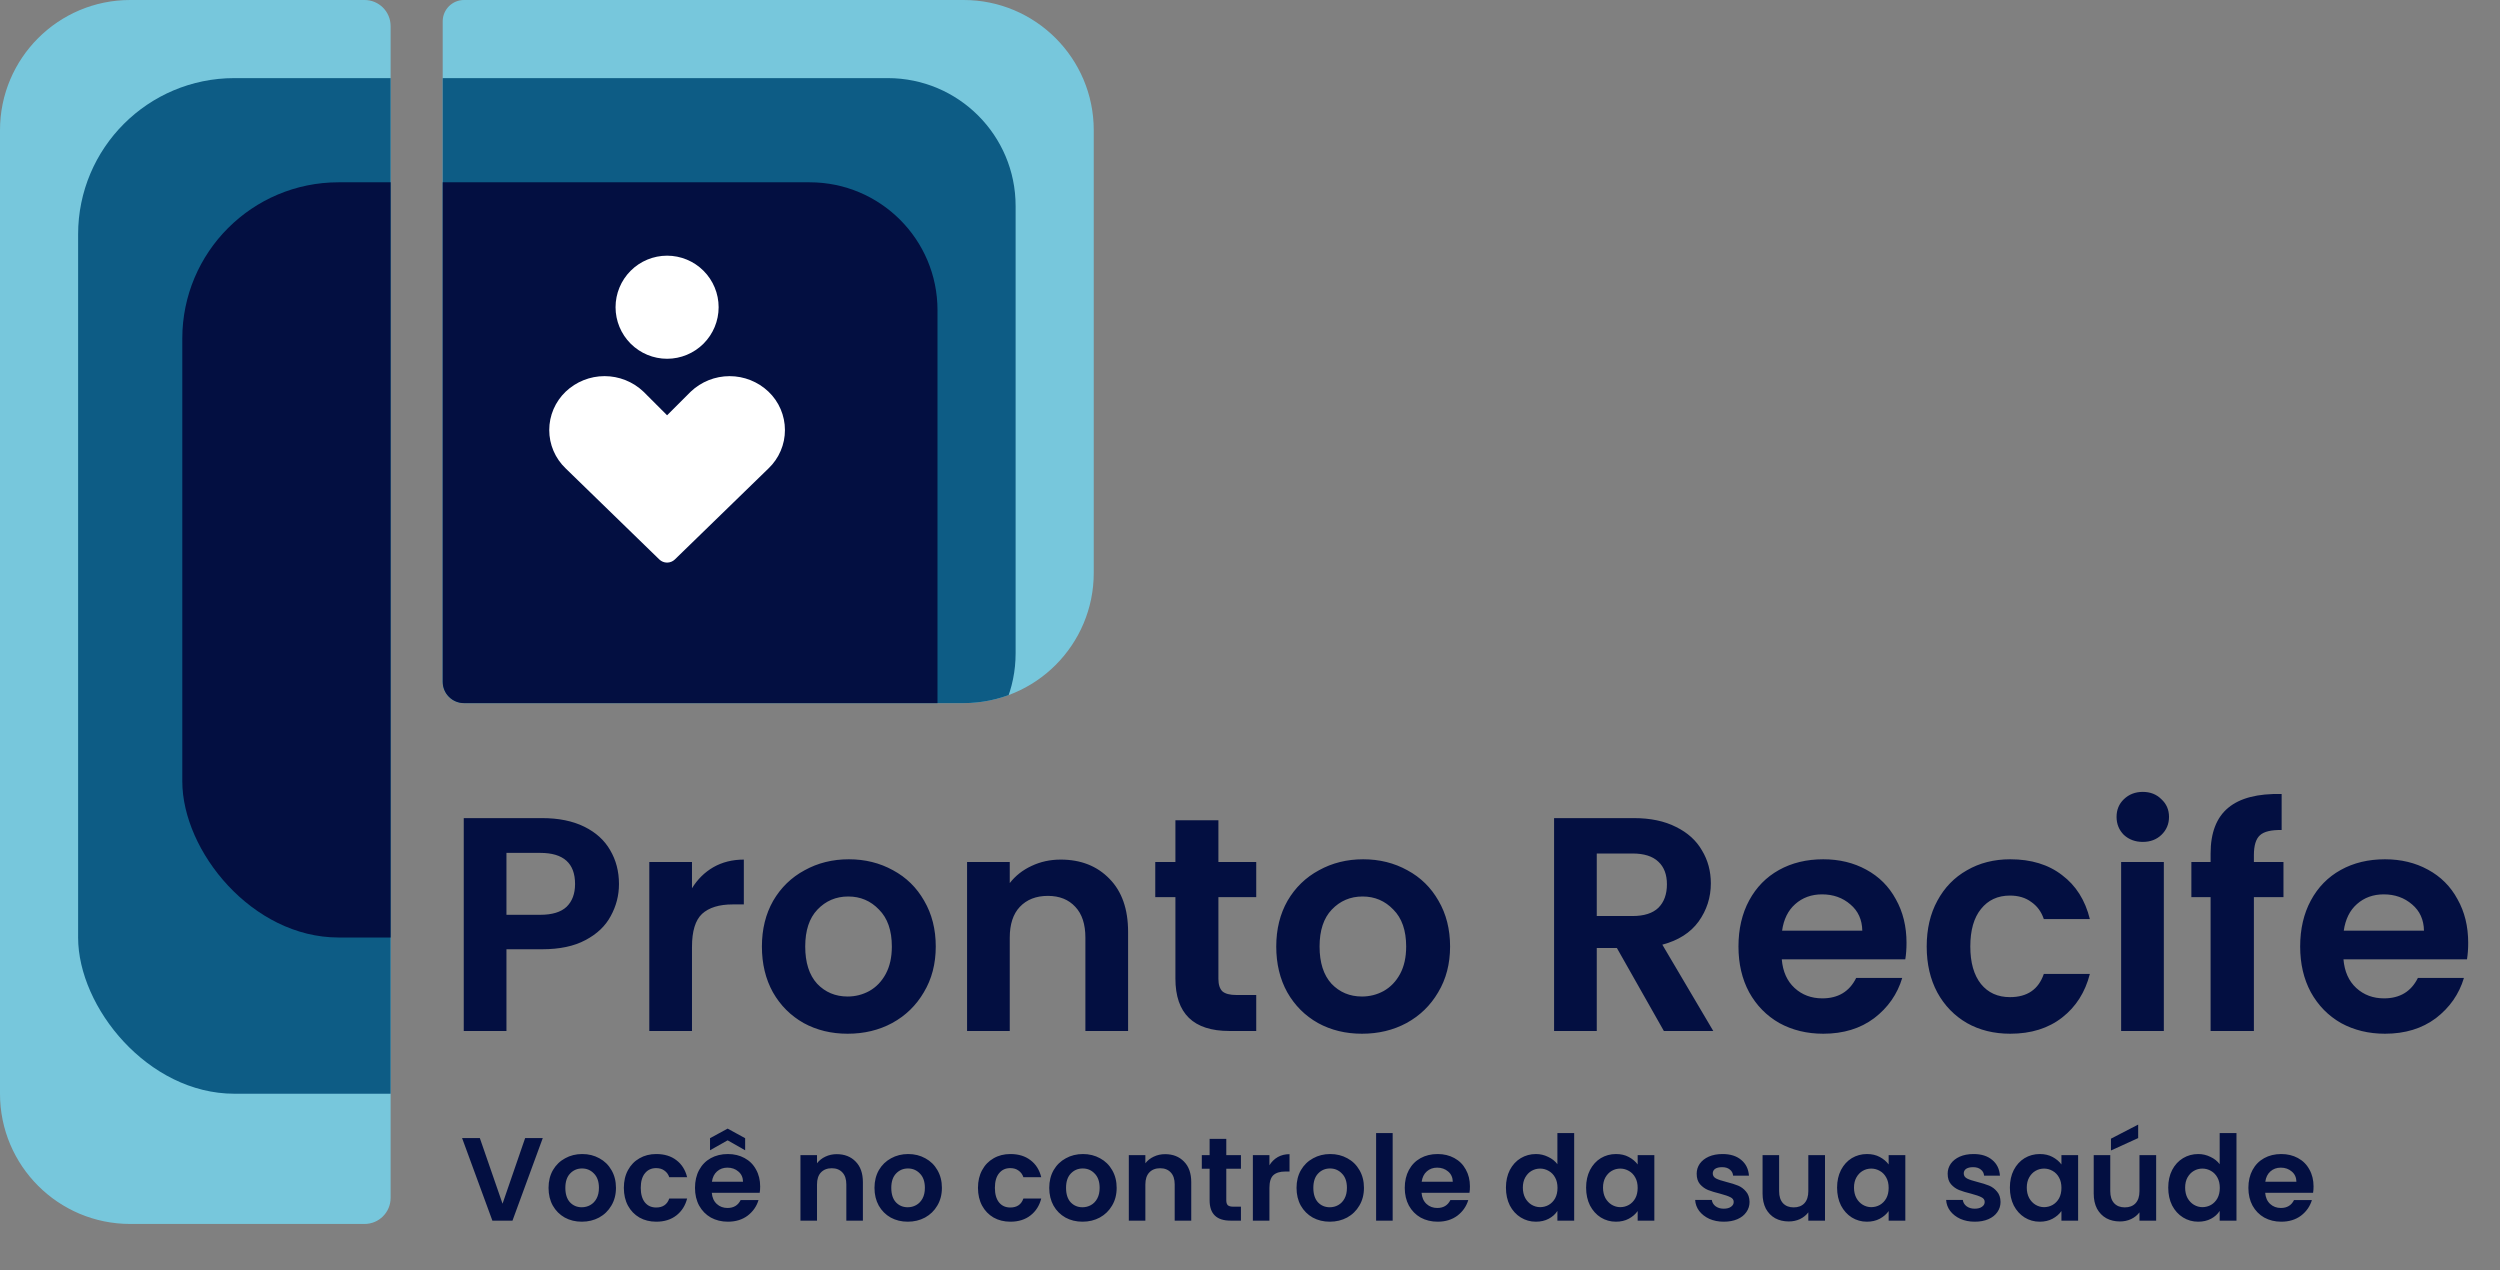 <svg width="122" height="62" viewBox="0 0 122 62" fill="none" xmlns="http://www.w3.org/2000/svg">
<rect x="0" y="0" width="122" height="62" fill="#808080" stroke="none"/>
<path d="M30.206 43.139C30.206 43.694 30.072 44.215 29.804 44.702C29.546 45.188 29.135 45.58 28.569 45.877C28.014 46.175 27.309 46.324 26.456 46.324H24.715V50.312H22.631V39.924H26.456C27.259 39.924 27.944 40.063 28.509 40.341C29.075 40.619 29.497 41.001 29.775 41.487C30.062 41.973 30.206 42.524 30.206 43.139ZM26.366 44.642C26.942 44.642 27.369 44.513 27.646 44.255C27.924 43.987 28.063 43.615 28.063 43.139C28.063 42.127 27.497 41.621 26.366 41.621H24.715V44.642H26.366ZM33.769 43.347C34.037 42.911 34.384 42.568 34.811 42.32C35.247 42.072 35.743 41.948 36.299 41.948V44.136H35.748C35.094 44.136 34.597 44.29 34.26 44.597C33.933 44.905 33.769 45.441 33.769 46.205V50.312H31.686V42.067H33.769V43.347ZM41.364 50.446C40.57 50.446 39.855 50.273 39.22 49.925C38.586 49.568 38.084 49.067 37.717 48.422C37.36 47.777 37.181 47.033 37.181 46.19C37.181 45.346 37.365 44.602 37.732 43.957C38.109 43.312 38.62 42.816 39.265 42.469C39.91 42.112 40.629 41.933 41.423 41.933C42.217 41.933 42.936 42.112 43.581 42.469C44.226 42.816 44.732 43.312 45.099 43.957C45.476 44.602 45.665 45.346 45.665 46.19C45.665 47.033 45.471 47.777 45.084 48.422C44.707 49.067 44.191 49.568 43.536 49.925C42.892 50.273 42.167 50.446 41.364 50.446ZM41.364 48.63C41.741 48.63 42.093 48.541 42.42 48.363C42.758 48.174 43.025 47.896 43.224 47.529C43.422 47.162 43.522 46.716 43.522 46.19C43.522 45.406 43.313 44.806 42.896 44.389C42.49 43.962 41.989 43.749 41.393 43.749C40.798 43.749 40.297 43.962 39.89 44.389C39.493 44.806 39.295 45.406 39.295 46.19C39.295 46.974 39.488 47.579 39.875 48.005C40.272 48.422 40.768 48.63 41.364 48.63ZM51.762 41.948C52.744 41.948 53.538 42.261 54.143 42.886C54.748 43.501 55.051 44.364 55.051 45.475V50.312H52.967V45.758C52.967 45.103 52.804 44.602 52.476 44.255C52.149 43.898 51.702 43.719 51.137 43.719C50.561 43.719 50.105 43.898 49.768 44.255C49.44 44.602 49.276 45.103 49.276 45.758V50.312H47.193V42.067H49.276V43.094C49.554 42.737 49.907 42.459 50.333 42.261C50.77 42.052 51.246 41.948 51.762 41.948ZM59.458 43.779V47.767C59.458 48.045 59.523 48.248 59.652 48.377C59.791 48.497 60.019 48.556 60.336 48.556H61.304V50.312H59.994C58.238 50.312 57.36 49.459 57.36 47.752V43.779H56.377V42.067H57.36V40.028H59.458V42.067H61.304V43.779H59.458ZM66.463 50.446C65.67 50.446 64.955 50.273 64.32 49.925C63.685 49.568 63.184 49.067 62.817 48.422C62.46 47.777 62.281 47.033 62.281 46.19C62.281 45.346 62.465 44.602 62.832 43.957C63.209 43.312 63.72 42.816 64.365 42.469C65.01 42.112 65.729 41.933 66.523 41.933C67.317 41.933 68.036 42.112 68.681 42.469C69.326 42.816 69.832 43.312 70.199 43.957C70.576 44.602 70.764 45.346 70.764 46.19C70.764 47.033 70.571 47.777 70.184 48.422C69.807 49.067 69.291 49.568 68.636 49.925C67.991 50.273 67.267 50.446 66.463 50.446ZM66.463 48.63C66.84 48.63 67.193 48.541 67.52 48.363C67.857 48.174 68.125 47.896 68.324 47.529C68.522 47.162 68.621 46.716 68.621 46.19C68.621 45.406 68.413 44.806 67.996 44.389C67.589 43.962 67.088 43.749 66.493 43.749C65.898 43.749 65.397 43.962 64.99 44.389C64.593 44.806 64.395 45.406 64.395 46.19C64.395 46.974 64.588 47.579 64.975 48.005C65.372 48.422 65.868 48.63 66.463 48.63ZM81.197 50.312L78.905 46.264H77.922V50.312H75.839V39.924H79.738C80.542 39.924 81.227 40.068 81.792 40.356C82.358 40.634 82.779 41.016 83.057 41.502C83.345 41.978 83.489 42.514 83.489 43.109C83.489 43.794 83.29 44.414 82.893 44.969C82.496 45.515 81.906 45.892 81.122 46.1L83.608 50.312H81.197ZM77.922 44.702H79.664C80.229 44.702 80.651 44.568 80.929 44.3C81.207 44.022 81.346 43.64 81.346 43.154C81.346 42.678 81.207 42.31 80.929 42.052C80.651 41.785 80.229 41.651 79.664 41.651H77.922V44.702ZM93.038 46.011C93.038 46.309 93.018 46.577 92.978 46.815H86.951C87 47.41 87.209 47.877 87.576 48.214C87.943 48.551 88.394 48.72 88.93 48.72C89.704 48.72 90.255 48.387 90.582 47.723H92.829C92.591 48.516 92.135 49.171 91.46 49.687C90.785 50.193 89.957 50.446 88.975 50.446C88.181 50.446 87.467 50.273 86.832 49.925C86.207 49.568 85.715 49.067 85.358 48.422C85.011 47.777 84.837 47.033 84.837 46.19C84.837 45.337 85.011 44.587 85.358 43.943C85.706 43.298 86.192 42.801 86.817 42.454C87.442 42.107 88.161 41.933 88.975 41.933C89.758 41.933 90.458 42.102 91.073 42.439C91.698 42.777 92.179 43.258 92.517 43.883C92.864 44.498 93.038 45.208 93.038 46.011ZM90.88 45.416C90.87 44.88 90.676 44.453 90.299 44.136C89.922 43.809 89.461 43.645 88.915 43.645C88.399 43.645 87.963 43.804 87.606 44.121C87.258 44.429 87.045 44.86 86.966 45.416H90.88ZM94.023 46.19C94.023 45.337 94.196 44.592 94.543 43.957C94.891 43.312 95.372 42.816 95.987 42.469C96.602 42.112 97.307 41.933 98.1 41.933C99.122 41.933 99.966 42.191 100.631 42.707C101.305 43.213 101.757 43.928 101.985 44.85H99.738C99.618 44.493 99.415 44.215 99.127 44.017C98.85 43.809 98.502 43.704 98.086 43.704C97.49 43.704 97.019 43.923 96.672 44.359C96.325 44.786 96.151 45.396 96.151 46.19C96.151 46.974 96.325 47.584 96.672 48.02C97.019 48.447 97.49 48.66 98.086 48.66C98.929 48.66 99.48 48.283 99.738 47.529H101.985C101.757 48.422 101.305 49.132 100.631 49.657C99.956 50.183 99.112 50.446 98.1 50.446C97.307 50.446 96.602 50.273 95.987 49.925C95.372 49.568 94.891 49.072 94.543 48.437C94.196 47.792 94.023 47.043 94.023 46.19ZM104.568 41.085C104.201 41.085 103.893 40.971 103.645 40.743C103.407 40.505 103.288 40.212 103.288 39.865C103.288 39.517 103.407 39.23 103.645 39.002C103.893 38.763 104.201 38.644 104.568 38.644C104.935 38.644 105.238 38.763 105.476 39.002C105.724 39.23 105.848 39.517 105.848 39.865C105.848 40.212 105.724 40.505 105.476 40.743C105.238 40.971 104.935 41.085 104.568 41.085ZM105.595 42.067V50.312H103.511V42.067H105.595ZM111.433 43.779H109.99V50.312H107.877V43.779H106.939V42.067H107.877V41.651C107.877 40.639 108.164 39.895 108.74 39.418C109.315 38.942 110.183 38.719 111.344 38.748V40.505C110.838 40.495 110.486 40.579 110.288 40.758C110.089 40.936 109.99 41.259 109.99 41.725V42.067H111.433V43.779ZM120.448 46.011C120.448 46.309 120.428 46.577 120.389 46.815H114.361C114.411 47.41 114.619 47.877 114.986 48.214C115.353 48.551 115.805 48.72 116.341 48.72C117.115 48.72 117.665 48.387 117.993 47.723H120.24C120.002 48.516 119.545 49.171 118.871 49.687C118.196 50.193 117.368 50.446 116.385 50.446C115.592 50.446 114.877 50.273 114.242 49.925C113.617 49.568 113.126 49.067 112.769 48.422C112.422 47.777 112.248 47.033 112.248 46.19C112.248 45.337 112.422 44.587 112.769 43.943C113.116 43.298 113.602 42.801 114.227 42.454C114.852 42.107 115.572 41.933 116.385 41.933C117.169 41.933 117.869 42.102 118.484 42.439C119.109 42.777 119.59 43.258 119.927 43.883C120.275 44.498 120.448 45.208 120.448 46.011ZM118.29 45.416C118.28 44.88 118.087 44.453 117.71 44.136C117.333 43.809 116.871 43.645 116.326 43.645C115.81 43.645 115.373 43.804 115.016 44.121C114.669 44.429 114.456 44.86 114.376 45.416H118.29Z" fill="#030F41"/>
<path d="M26.487 55.538L25.009 59.567H24.028L22.55 55.538H23.416L24.524 58.741L25.627 55.538H26.487ZM28.391 59.619C28.083 59.619 27.806 59.551 27.56 59.417C27.314 59.278 27.119 59.084 26.977 58.834C26.838 58.584 26.769 58.295 26.769 57.968C26.769 57.641 26.84 57.352 26.983 57.102C27.129 56.852 27.327 56.66 27.577 56.525C27.827 56.386 28.106 56.317 28.414 56.317C28.722 56.317 29.001 56.386 29.251 56.525C29.501 56.66 29.697 56.852 29.84 57.102C29.986 57.352 30.059 57.641 30.059 57.968C30.059 58.295 29.984 58.584 29.834 58.834C29.688 59.084 29.488 59.278 29.234 59.417C28.984 59.551 28.703 59.619 28.391 59.619ZM28.391 58.914C28.537 58.914 28.674 58.88 28.801 58.81C28.932 58.737 29.036 58.63 29.113 58.487C29.189 58.345 29.228 58.172 29.228 57.968C29.228 57.664 29.147 57.431 28.986 57.27C28.828 57.104 28.634 57.021 28.403 57.021C28.172 57.021 27.977 57.104 27.82 57.27C27.666 57.431 27.589 57.664 27.589 57.968C27.589 58.272 27.664 58.507 27.814 58.672C27.968 58.834 28.16 58.914 28.391 58.914ZM30.444 57.968C30.444 57.637 30.511 57.348 30.646 57.102C30.781 56.852 30.967 56.66 31.206 56.525C31.445 56.386 31.718 56.317 32.026 56.317C32.422 56.317 32.749 56.417 33.007 56.617C33.268 56.813 33.444 57.091 33.532 57.448H32.66C32.614 57.31 32.535 57.202 32.424 57.125C32.316 57.044 32.181 57.004 32.02 57.004C31.789 57.004 31.606 57.089 31.471 57.258C31.337 57.423 31.269 57.66 31.269 57.968C31.269 58.272 31.337 58.508 31.471 58.678C31.606 58.843 31.789 58.926 32.02 58.926C32.347 58.926 32.56 58.78 32.66 58.487H33.532C33.444 58.834 33.268 59.109 33.007 59.313C32.745 59.517 32.418 59.619 32.026 59.619C31.718 59.619 31.445 59.551 31.206 59.417C30.967 59.278 30.781 59.086 30.646 58.839C30.511 58.589 30.444 58.299 30.444 57.968ZM37.096 57.899C37.096 58.014 37.089 58.118 37.073 58.21H34.736C34.755 58.441 34.836 58.622 34.978 58.753C35.12 58.884 35.296 58.949 35.503 58.949C35.803 58.949 36.017 58.82 36.144 58.562H37.016C36.923 58.87 36.746 59.124 36.485 59.324C36.223 59.52 35.902 59.619 35.521 59.619C35.213 59.619 34.936 59.551 34.69 59.417C34.447 59.278 34.257 59.084 34.118 58.834C33.983 58.584 33.916 58.295 33.916 57.968C33.916 57.637 33.983 57.346 34.118 57.096C34.253 56.846 34.441 56.654 34.684 56.519C34.926 56.385 35.205 56.317 35.521 56.317C35.825 56.317 36.096 56.383 36.334 56.513C36.577 56.644 36.764 56.831 36.894 57.073C37.029 57.312 37.096 57.587 37.096 57.899ZM36.26 57.668C36.256 57.46 36.181 57.294 36.034 57.171C35.888 57.044 35.709 56.981 35.498 56.981C35.297 56.981 35.128 57.042 34.99 57.166C34.855 57.285 34.772 57.452 34.742 57.668H36.26ZM35.509 55.648L34.649 56.133V55.544L35.509 55.076L36.363 55.544V56.133L35.509 55.648ZM40.833 56.323C41.214 56.323 41.522 56.444 41.757 56.687C41.992 56.925 42.109 57.26 42.109 57.691V59.567H41.301V57.8C41.301 57.547 41.237 57.352 41.111 57.218C40.983 57.079 40.81 57.01 40.591 57.01C40.368 57.01 40.191 57.079 40.06 57.218C39.933 57.352 39.87 57.547 39.87 57.8V59.567H39.062V56.369H39.87V56.767C39.977 56.629 40.114 56.521 40.279 56.444C40.449 56.363 40.633 56.323 40.833 56.323ZM44.297 59.619C43.989 59.619 43.712 59.551 43.466 59.417C43.22 59.278 43.026 59.084 42.883 58.834C42.745 58.584 42.675 58.295 42.675 57.968C42.675 57.641 42.747 57.352 42.889 57.102C43.035 56.852 43.233 56.66 43.483 56.525C43.733 56.386 44.013 56.317 44.32 56.317C44.628 56.317 44.907 56.386 45.157 56.525C45.407 56.66 45.604 56.852 45.746 57.102C45.892 57.352 45.965 57.641 45.965 57.968C45.965 58.295 45.89 58.584 45.74 58.834C45.594 59.084 45.394 59.278 45.14 59.417C44.89 59.551 44.609 59.619 44.297 59.619ZM44.297 58.914C44.444 58.914 44.58 58.88 44.707 58.81C44.838 58.737 44.942 58.63 45.019 58.487C45.096 58.345 45.134 58.172 45.134 57.968C45.134 57.664 45.053 57.431 44.892 57.27C44.734 57.104 44.54 57.021 44.309 57.021C44.078 57.021 43.884 57.104 43.726 57.27C43.572 57.431 43.495 57.664 43.495 57.968C43.495 58.272 43.57 58.507 43.72 58.672C43.874 58.834 44.066 58.914 44.297 58.914ZM47.725 57.968C47.725 57.637 47.793 57.348 47.928 57.102C48.062 56.852 48.249 56.66 48.487 56.525C48.726 56.386 48.999 56.317 49.307 56.317C49.703 56.317 50.03 56.417 50.288 56.617C50.55 56.813 50.725 57.091 50.813 57.448H49.942C49.896 57.31 49.817 57.202 49.705 57.125C49.597 57.044 49.463 57.004 49.301 57.004C49.07 57.004 48.888 57.089 48.753 57.258C48.618 57.423 48.551 57.66 48.551 57.968C48.551 58.272 48.618 58.508 48.753 58.678C48.888 58.843 49.07 58.926 49.301 58.926C49.628 58.926 49.842 58.78 49.942 58.487H50.813C50.725 58.834 50.55 59.109 50.288 59.313C50.027 59.517 49.7 59.619 49.307 59.619C48.999 59.619 48.726 59.551 48.487 59.417C48.249 59.278 48.062 59.086 47.928 58.839C47.793 58.589 47.725 58.299 47.725 57.968ZM52.825 59.619C52.517 59.619 52.24 59.551 51.994 59.417C51.748 59.278 51.553 59.084 51.411 58.834C51.273 58.584 51.203 58.295 51.203 57.968C51.203 57.641 51.275 57.352 51.417 57.102C51.563 56.852 51.761 56.66 52.011 56.525C52.261 56.386 52.541 56.317 52.848 56.317C53.156 56.317 53.435 56.386 53.685 56.525C53.935 56.66 54.132 56.852 54.274 57.102C54.42 57.352 54.493 57.641 54.493 57.968C54.493 58.295 54.418 58.584 54.268 58.834C54.122 59.084 53.922 59.278 53.668 59.417C53.418 59.551 53.137 59.619 52.825 59.619ZM52.825 58.914C52.971 58.914 53.108 58.88 53.235 58.81C53.366 58.737 53.47 58.63 53.547 58.487C53.624 58.345 53.662 58.172 53.662 57.968C53.662 57.664 53.581 57.431 53.42 57.27C53.262 57.104 53.068 57.021 52.837 57.021C52.606 57.021 52.412 57.104 52.254 57.27C52.1 57.431 52.023 57.664 52.023 57.968C52.023 58.272 52.098 58.507 52.248 58.672C52.402 58.834 52.594 58.914 52.825 58.914ZM56.858 56.323C57.239 56.323 57.547 56.444 57.781 56.687C58.016 56.925 58.133 57.26 58.133 57.691V59.567H57.325V57.8C57.325 57.547 57.262 57.352 57.135 57.218C57.008 57.079 56.835 57.01 56.615 57.01C56.392 57.01 56.215 57.079 56.084 57.218C55.958 57.352 55.894 57.547 55.894 57.8V59.567H55.086V56.369H55.894V56.767C56.002 56.629 56.138 56.521 56.304 56.444C56.473 56.363 56.658 56.323 56.858 56.323ZM59.843 57.033V58.58C59.843 58.687 59.868 58.766 59.918 58.816C59.972 58.862 60.06 58.886 60.183 58.886H60.558V59.567H60.05C59.369 59.567 59.029 59.236 59.029 58.574V57.033H58.648V56.369H59.029V55.578H59.843V56.369H60.558V57.033H59.843ZM61.948 56.865C62.051 56.696 62.186 56.563 62.352 56.467C62.521 56.371 62.713 56.323 62.929 56.323V57.171H62.715C62.461 57.171 62.269 57.231 62.138 57.35C62.011 57.47 61.948 57.677 61.948 57.974V59.567H61.14V56.369H61.948V56.865ZM64.893 59.619C64.585 59.619 64.308 59.551 64.062 59.417C63.816 59.278 63.621 59.084 63.479 58.834C63.34 58.584 63.271 58.295 63.271 57.968C63.271 57.641 63.342 57.352 63.485 57.102C63.631 56.852 63.829 56.66 64.079 56.525C64.329 56.386 64.608 56.317 64.916 56.317C65.224 56.317 65.503 56.386 65.753 56.525C66.003 56.66 66.199 56.852 66.342 57.102C66.488 57.352 66.561 57.641 66.561 57.968C66.561 58.295 66.486 58.584 66.336 58.834C66.19 59.084 65.99 59.278 65.736 59.417C65.486 59.551 65.205 59.619 64.893 59.619ZM64.893 58.914C65.039 58.914 65.176 58.88 65.303 58.81C65.434 58.737 65.537 58.63 65.614 58.487C65.691 58.345 65.73 58.172 65.73 57.968C65.73 57.664 65.649 57.431 65.487 57.27C65.33 57.104 65.135 57.021 64.904 57.021C64.674 57.021 64.479 57.104 64.322 57.27C64.168 57.431 64.091 57.664 64.091 57.968C64.091 58.272 64.166 58.507 64.316 58.672C64.47 58.834 64.662 58.914 64.893 58.914ZM67.962 55.295V59.567H67.154V55.295H67.962ZM71.733 57.899C71.733 58.014 71.725 58.118 71.71 58.21H69.372C69.391 58.441 69.472 58.622 69.614 58.753C69.757 58.884 69.932 58.949 70.14 58.949C70.44 58.949 70.653 58.82 70.78 58.562H71.652C71.559 58.87 71.382 59.124 71.121 59.324C70.859 59.52 70.538 59.619 70.157 59.619C69.849 59.619 69.572 59.551 69.326 59.417C69.083 59.278 68.893 59.084 68.754 58.834C68.62 58.584 68.552 58.295 68.552 57.968C68.552 57.637 68.62 57.346 68.754 57.096C68.889 56.846 69.078 56.654 69.32 56.519C69.562 56.385 69.841 56.317 70.157 56.317C70.461 56.317 70.732 56.383 70.971 56.513C71.213 56.644 71.4 56.831 71.531 57.073C71.665 57.312 71.733 57.587 71.733 57.899ZM70.896 57.668C70.892 57.46 70.817 57.294 70.671 57.171C70.524 57.044 70.345 56.981 70.134 56.981C69.934 56.981 69.764 57.042 69.626 57.166C69.491 57.285 69.409 57.452 69.378 57.668H70.896ZM73.49 57.956C73.49 57.633 73.553 57.346 73.68 57.096C73.811 56.846 73.988 56.654 74.211 56.519C74.435 56.385 74.683 56.317 74.956 56.317C75.164 56.317 75.362 56.363 75.55 56.456C75.739 56.544 75.889 56.663 76.001 56.813V55.295H76.82V59.567H76.001V59.093C75.901 59.251 75.76 59.378 75.579 59.474C75.398 59.571 75.189 59.619 74.95 59.619C74.681 59.619 74.435 59.549 74.211 59.411C73.988 59.272 73.811 59.078 73.68 58.828C73.553 58.574 73.49 58.283 73.49 57.956ZM76.006 57.968C76.006 57.772 75.968 57.604 75.891 57.466C75.814 57.323 75.71 57.216 75.579 57.142C75.448 57.066 75.308 57.027 75.158 57.027C75.008 57.027 74.869 57.064 74.742 57.137C74.615 57.21 74.511 57.318 74.431 57.46C74.354 57.599 74.315 57.764 74.315 57.956C74.315 58.149 74.354 58.318 74.431 58.464C74.511 58.607 74.615 58.716 74.742 58.793C74.873 58.87 75.012 58.909 75.158 58.909C75.308 58.909 75.448 58.872 75.579 58.799C75.71 58.722 75.814 58.614 75.891 58.476C75.968 58.333 76.006 58.164 76.006 57.968ZM77.402 57.956C77.402 57.633 77.465 57.346 77.592 57.096C77.723 56.846 77.898 56.654 78.117 56.519C78.341 56.385 78.589 56.317 78.862 56.317C79.1 56.317 79.308 56.365 79.485 56.461C79.666 56.558 79.81 56.679 79.918 56.825V56.369H80.732V59.567H79.918V59.099C79.814 59.249 79.67 59.374 79.485 59.474C79.304 59.571 79.095 59.619 78.856 59.619C78.587 59.619 78.341 59.549 78.117 59.411C77.898 59.272 77.723 59.078 77.592 58.828C77.465 58.574 77.402 58.283 77.402 57.956ZM79.918 57.968C79.918 57.772 79.88 57.604 79.803 57.466C79.726 57.323 79.622 57.216 79.491 57.142C79.36 57.066 79.22 57.027 79.07 57.027C78.92 57.027 78.781 57.064 78.654 57.137C78.527 57.21 78.423 57.318 78.342 57.46C78.266 57.599 78.227 57.764 78.227 57.956C78.227 58.149 78.266 58.318 78.342 58.464C78.423 58.607 78.527 58.716 78.654 58.793C78.785 58.87 78.924 58.909 79.07 58.909C79.22 58.909 79.36 58.872 79.491 58.799C79.622 58.722 79.726 58.614 79.803 58.476C79.88 58.333 79.918 58.164 79.918 57.968ZM84.12 59.619C83.858 59.619 83.624 59.572 83.416 59.48C83.208 59.384 83.043 59.255 82.919 59.093C82.8 58.932 82.735 58.753 82.723 58.557H83.537C83.552 58.68 83.612 58.782 83.716 58.862C83.824 58.943 83.957 58.984 84.114 58.984C84.268 58.984 84.388 58.953 84.472 58.891C84.561 58.83 84.605 58.751 84.605 58.655C84.605 58.551 84.551 58.474 84.443 58.424C84.339 58.37 84.172 58.312 83.941 58.251C83.703 58.193 83.506 58.133 83.352 58.072C83.202 58.01 83.072 57.916 82.96 57.789C82.852 57.662 82.798 57.491 82.798 57.275C82.798 57.098 82.848 56.937 82.948 56.79C83.052 56.644 83.198 56.529 83.387 56.444C83.579 56.359 83.805 56.317 84.062 56.317C84.443 56.317 84.747 56.413 84.974 56.606C85.201 56.794 85.326 57.05 85.349 57.373H84.576C84.564 57.246 84.511 57.146 84.414 57.073C84.322 56.996 84.197 56.958 84.039 56.958C83.893 56.958 83.779 56.985 83.699 57.039C83.622 57.093 83.583 57.167 83.583 57.264C83.583 57.371 83.637 57.454 83.745 57.512C83.853 57.566 84.02 57.622 84.247 57.679C84.478 57.737 84.668 57.797 84.818 57.858C84.969 57.92 85.097 58.016 85.205 58.147C85.317 58.274 85.374 58.443 85.378 58.655C85.378 58.839 85.326 59.005 85.222 59.151C85.122 59.297 84.976 59.413 84.784 59.497C84.595 59.578 84.374 59.619 84.12 59.619ZM89.06 56.369V59.567H88.246V59.163C88.142 59.301 88.006 59.411 87.837 59.492C87.671 59.569 87.49 59.607 87.294 59.607C87.044 59.607 86.823 59.555 86.63 59.451C86.438 59.343 86.286 59.188 86.174 58.984C86.067 58.776 86.013 58.53 86.013 58.245V56.369H86.821V58.13C86.821 58.383 86.884 58.58 87.011 58.718C87.138 58.853 87.311 58.92 87.531 58.92C87.754 58.92 87.929 58.853 88.056 58.718C88.183 58.58 88.246 58.383 88.246 58.13V56.369H89.06ZM89.65 57.956C89.65 57.633 89.713 57.346 89.84 57.096C89.971 56.846 90.146 56.654 90.365 56.519C90.589 56.385 90.837 56.317 91.11 56.317C91.349 56.317 91.556 56.365 91.733 56.461C91.914 56.558 92.058 56.679 92.166 56.825V56.369H92.98V59.567H92.166V59.099C92.062 59.249 91.918 59.374 91.733 59.474C91.552 59.571 91.343 59.619 91.104 59.619C90.835 59.619 90.589 59.549 90.365 59.411C90.146 59.272 89.971 59.078 89.84 58.828C89.713 58.574 89.65 58.283 89.65 57.956ZM92.166 57.968C92.166 57.772 92.128 57.604 92.051 57.466C91.974 57.323 91.87 57.216 91.739 57.142C91.608 57.066 91.468 57.027 91.318 57.027C91.168 57.027 91.029 57.064 90.902 57.137C90.775 57.21 90.671 57.318 90.591 57.46C90.514 57.599 90.475 57.764 90.475 57.956C90.475 58.149 90.514 58.318 90.591 58.464C90.671 58.607 90.775 58.716 90.902 58.793C91.033 58.87 91.171 58.909 91.318 58.909C91.468 58.909 91.608 58.872 91.739 58.799C91.87 58.722 91.974 58.614 92.051 58.476C92.128 58.333 92.166 58.164 92.166 57.968ZM96.368 59.619C96.106 59.619 95.872 59.572 95.664 59.48C95.456 59.384 95.291 59.255 95.168 59.093C95.048 58.932 94.983 58.753 94.971 58.557H95.785C95.801 58.68 95.86 58.782 95.964 58.862C96.072 58.943 96.205 58.984 96.362 58.984C96.516 58.984 96.636 58.953 96.72 58.891C96.809 58.83 96.853 58.751 96.853 58.655C96.853 58.551 96.799 58.474 96.691 58.424C96.588 58.37 96.42 58.312 96.189 58.251C95.951 58.193 95.754 58.133 95.6 58.072C95.45 58.01 95.32 57.916 95.208 57.789C95.1 57.662 95.046 57.491 95.046 57.275C95.046 57.098 95.096 56.937 95.197 56.79C95.3 56.644 95.447 56.529 95.635 56.444C95.828 56.359 96.053 56.317 96.31 56.317C96.691 56.317 96.995 56.413 97.222 56.606C97.449 56.794 97.574 57.05 97.597 57.373H96.824C96.813 57.246 96.759 57.146 96.662 57.073C96.57 56.996 96.445 56.958 96.287 56.958C96.141 56.958 96.028 56.985 95.947 57.039C95.87 57.093 95.831 57.167 95.831 57.264C95.831 57.371 95.885 57.454 95.993 57.512C96.101 57.566 96.268 57.622 96.495 57.679C96.726 57.737 96.916 57.797 97.067 57.858C97.217 57.92 97.346 58.016 97.453 58.147C97.565 58.274 97.623 58.443 97.626 58.655C97.626 58.839 97.574 59.005 97.471 59.151C97.371 59.297 97.224 59.413 97.032 59.497C96.843 59.578 96.622 59.619 96.368 59.619ZM98.082 57.956C98.082 57.633 98.145 57.346 98.272 57.096C98.403 56.846 98.578 56.654 98.798 56.519C99.021 56.385 99.269 56.317 99.542 56.317C99.781 56.317 99.989 56.365 100.165 56.461C100.346 56.558 100.491 56.679 100.598 56.825V56.369H101.412V59.567H100.598V59.099C100.494 59.249 100.35 59.374 100.165 59.474C99.985 59.571 99.775 59.619 99.536 59.619C99.267 59.619 99.021 59.549 98.798 59.411C98.578 59.272 98.403 59.078 98.272 58.828C98.145 58.574 98.082 58.283 98.082 57.956ZM100.598 57.968C100.598 57.772 100.56 57.604 100.483 57.466C100.406 57.323 100.302 57.216 100.171 57.142C100.04 57.066 99.9 57.027 99.75 57.027C99.6 57.027 99.461 57.064 99.334 57.137C99.207 57.21 99.103 57.318 99.023 57.46C98.946 57.599 98.907 57.764 98.907 57.956C98.907 58.149 98.946 58.318 99.023 58.464C99.103 58.607 99.207 58.716 99.334 58.793C99.465 58.87 99.604 58.909 99.75 58.909C99.9 58.909 100.04 58.872 100.171 58.799C100.302 58.722 100.406 58.614 100.483 58.476C100.56 58.333 100.598 58.164 100.598 57.968ZM105.22 56.369V59.567H104.406V59.163C104.302 59.301 104.166 59.411 103.996 59.492C103.831 59.569 103.65 59.607 103.454 59.607C103.204 59.607 102.983 59.555 102.79 59.451C102.598 59.343 102.446 59.188 102.334 58.984C102.226 58.776 102.173 58.53 102.173 58.245V56.369H102.981V58.13C102.981 58.383 103.044 58.58 103.171 58.718C103.298 58.853 103.471 58.92 103.691 58.92C103.914 58.92 104.089 58.853 104.216 58.718C104.343 58.58 104.406 58.383 104.406 58.13V56.369H105.22ZM104.343 55.538L103.015 56.144V55.567L104.343 54.88V55.538ZM105.81 57.956C105.81 57.633 105.873 57.346 106 57.096C106.131 56.846 106.308 56.654 106.531 56.519C106.754 56.385 107.002 56.317 107.276 56.317C107.483 56.317 107.681 56.363 107.87 56.456C108.059 56.544 108.209 56.663 108.32 56.813V55.295H109.14V59.567H108.32V59.093C108.22 59.251 108.08 59.378 107.899 59.474C107.718 59.571 107.508 59.619 107.27 59.619C107 59.619 106.754 59.549 106.531 59.411C106.308 59.272 106.131 59.078 106 58.828C105.873 58.574 105.81 58.283 105.81 57.956ZM108.326 57.968C108.326 57.772 108.288 57.604 108.211 57.466C108.134 57.323 108.03 57.216 107.899 57.142C107.768 57.066 107.628 57.027 107.478 57.027C107.327 57.027 107.189 57.064 107.062 57.137C106.935 57.21 106.831 57.318 106.75 57.46C106.673 57.599 106.635 57.764 106.635 57.956C106.635 58.149 106.673 58.318 106.75 58.464C106.831 58.607 106.935 58.716 107.062 58.793C107.193 58.87 107.331 58.909 107.478 58.909C107.628 58.909 107.768 58.872 107.899 58.799C108.03 58.722 108.134 58.614 108.211 58.476C108.288 58.333 108.326 58.164 108.326 57.968ZM112.901 57.899C112.901 58.014 112.894 58.118 112.878 58.21H110.541C110.56 58.441 110.641 58.622 110.783 58.753C110.926 58.884 111.101 58.949 111.308 58.949C111.609 58.949 111.822 58.82 111.949 58.562H112.821C112.728 58.87 112.551 59.124 112.29 59.324C112.028 59.52 111.707 59.619 111.326 59.619C111.018 59.619 110.741 59.551 110.495 59.417C110.252 59.278 110.062 59.084 109.923 58.834C109.789 58.584 109.721 58.295 109.721 57.968C109.721 57.637 109.789 57.346 109.923 57.096C110.058 56.846 110.246 56.654 110.489 56.519C110.731 56.385 111.01 56.317 111.326 56.317C111.63 56.317 111.901 56.383 112.14 56.513C112.382 56.644 112.569 56.831 112.699 57.073C112.834 57.312 112.901 57.587 112.901 57.899ZM112.065 57.668C112.061 57.46 111.986 57.294 111.839 57.171C111.693 57.044 111.514 56.981 111.303 56.981C111.103 56.981 110.933 57.042 110.795 57.166C110.66 57.285 110.577 57.452 110.547 57.668H112.065Z" fill="#030F41"/>
<g clip-path="url(#clip0_150_6)">
<path d="M21.604 1.04C21.604 0.466 22.07 0 22.644 0H47.021C50.53 0 53.375 2.845 53.375 6.354V27.958C53.375 31.468 50.53 34.312 47.021 34.312H22.644C22.07 34.312 21.604 33.847 21.604 33.273V1.04Z" fill="#77C7DC"/>
<path d="M15.25 10.051C15.25 6.606 18.043 3.812 21.488 3.812H43.324C46.769 3.812 49.562 6.606 49.562 10.051V31.886C49.562 35.332 46.769 38.125 43.324 38.125H21.488C18.043 38.125 15.25 35.332 15.25 31.886V10.051Z" fill="#0D5C85"/>
<path d="M11.437 15.134C11.437 11.689 14.23 8.896 17.676 8.896H39.511C42.957 8.896 45.75 11.689 45.75 15.134V36.969C45.75 40.415 42.957 43.208 39.511 43.208H17.676C14.23 43.208 11.437 40.415 11.437 36.969V15.134Z" fill="#030F41"/>
<path fill-rule="evenodd" clip-rule="evenodd" d="M30.039 14.992C30.039 14.325 30.304 13.686 30.776 13.214C31.247 12.742 31.887 12.477 32.554 12.477C33.221 12.477 33.861 12.742 34.332 13.214C34.804 13.686 35.069 14.325 35.069 14.992C35.069 15.659 34.804 16.299 34.332 16.771C33.861 17.242 33.221 17.508 32.554 17.508C31.887 17.508 31.247 17.242 30.776 16.771C30.304 16.299 30.039 15.659 30.039 14.992ZM27.606 19.112C28.118 18.626 28.797 18.355 29.503 18.355C30.209 18.355 30.888 18.626 31.4 19.112L31.411 19.123L32.554 20.266L33.698 19.123L33.709 19.112C34.221 18.627 34.899 18.356 35.605 18.356C36.31 18.356 36.989 18.627 37.501 19.112C37.755 19.353 37.957 19.644 38.095 19.966C38.233 20.288 38.305 20.634 38.305 20.984C38.306 21.335 38.235 21.681 38.097 22.003C37.959 22.326 37.757 22.616 37.504 22.858L32.932 27.302C32.831 27.4 32.695 27.455 32.553 27.455C32.412 27.455 32.276 27.4 32.175 27.302L27.604 22.858C27.351 22.616 27.149 22.326 27.011 22.004C26.873 21.682 26.803 21.335 26.803 20.985C26.803 20.635 26.874 20.288 27.012 19.967C27.151 19.645 27.353 19.354 27.606 19.112Z" fill="white"/>
</g>
<g clip-path="url(#clip1_150_6)">
<path d="M0 6.354C0 2.845 2.845 0 6.354 0H17.792C18.493 0 19.062 0.569 19.062 1.271V58.458C19.062 59.16 18.493 59.729 17.792 59.729H6.354C2.845 59.729 0 56.884 0 53.375V6.354Z" fill="#77C7DC"/>
<rect x="3.812" y="3.812" width="41.937" height="49.562" rx="7.625" fill="#0D5C85"/>
<rect x="8.896" y="8.896" width="41.937" height="36.854" rx="7.625" fill="#030F41"/>
</g>
<defs>
<clipPath id="clip0_150_6">
<path d="M21.604 1.04C21.604 0.466 22.07 0 22.644 0H47.021C50.53 0 53.375 2.845 53.375 6.354V27.958C53.375 31.468 50.53 34.312 47.021 34.312H22.644C22.07 34.312 21.604 33.847 21.604 33.273V1.04Z" fill="white"/>
</clipPath>
<clipPath id="clip1_150_6">
<path d="M0 6.354C0 2.845 2.845 0 6.354 0H17.792C18.493 0 19.062 0.569 19.062 1.271V58.458C19.062 59.16 18.493 59.729 17.792 59.729H6.354C2.845 59.729 0 56.884 0 53.375V6.354Z" fill="white"/>
</clipPath>
</defs>
</svg>

